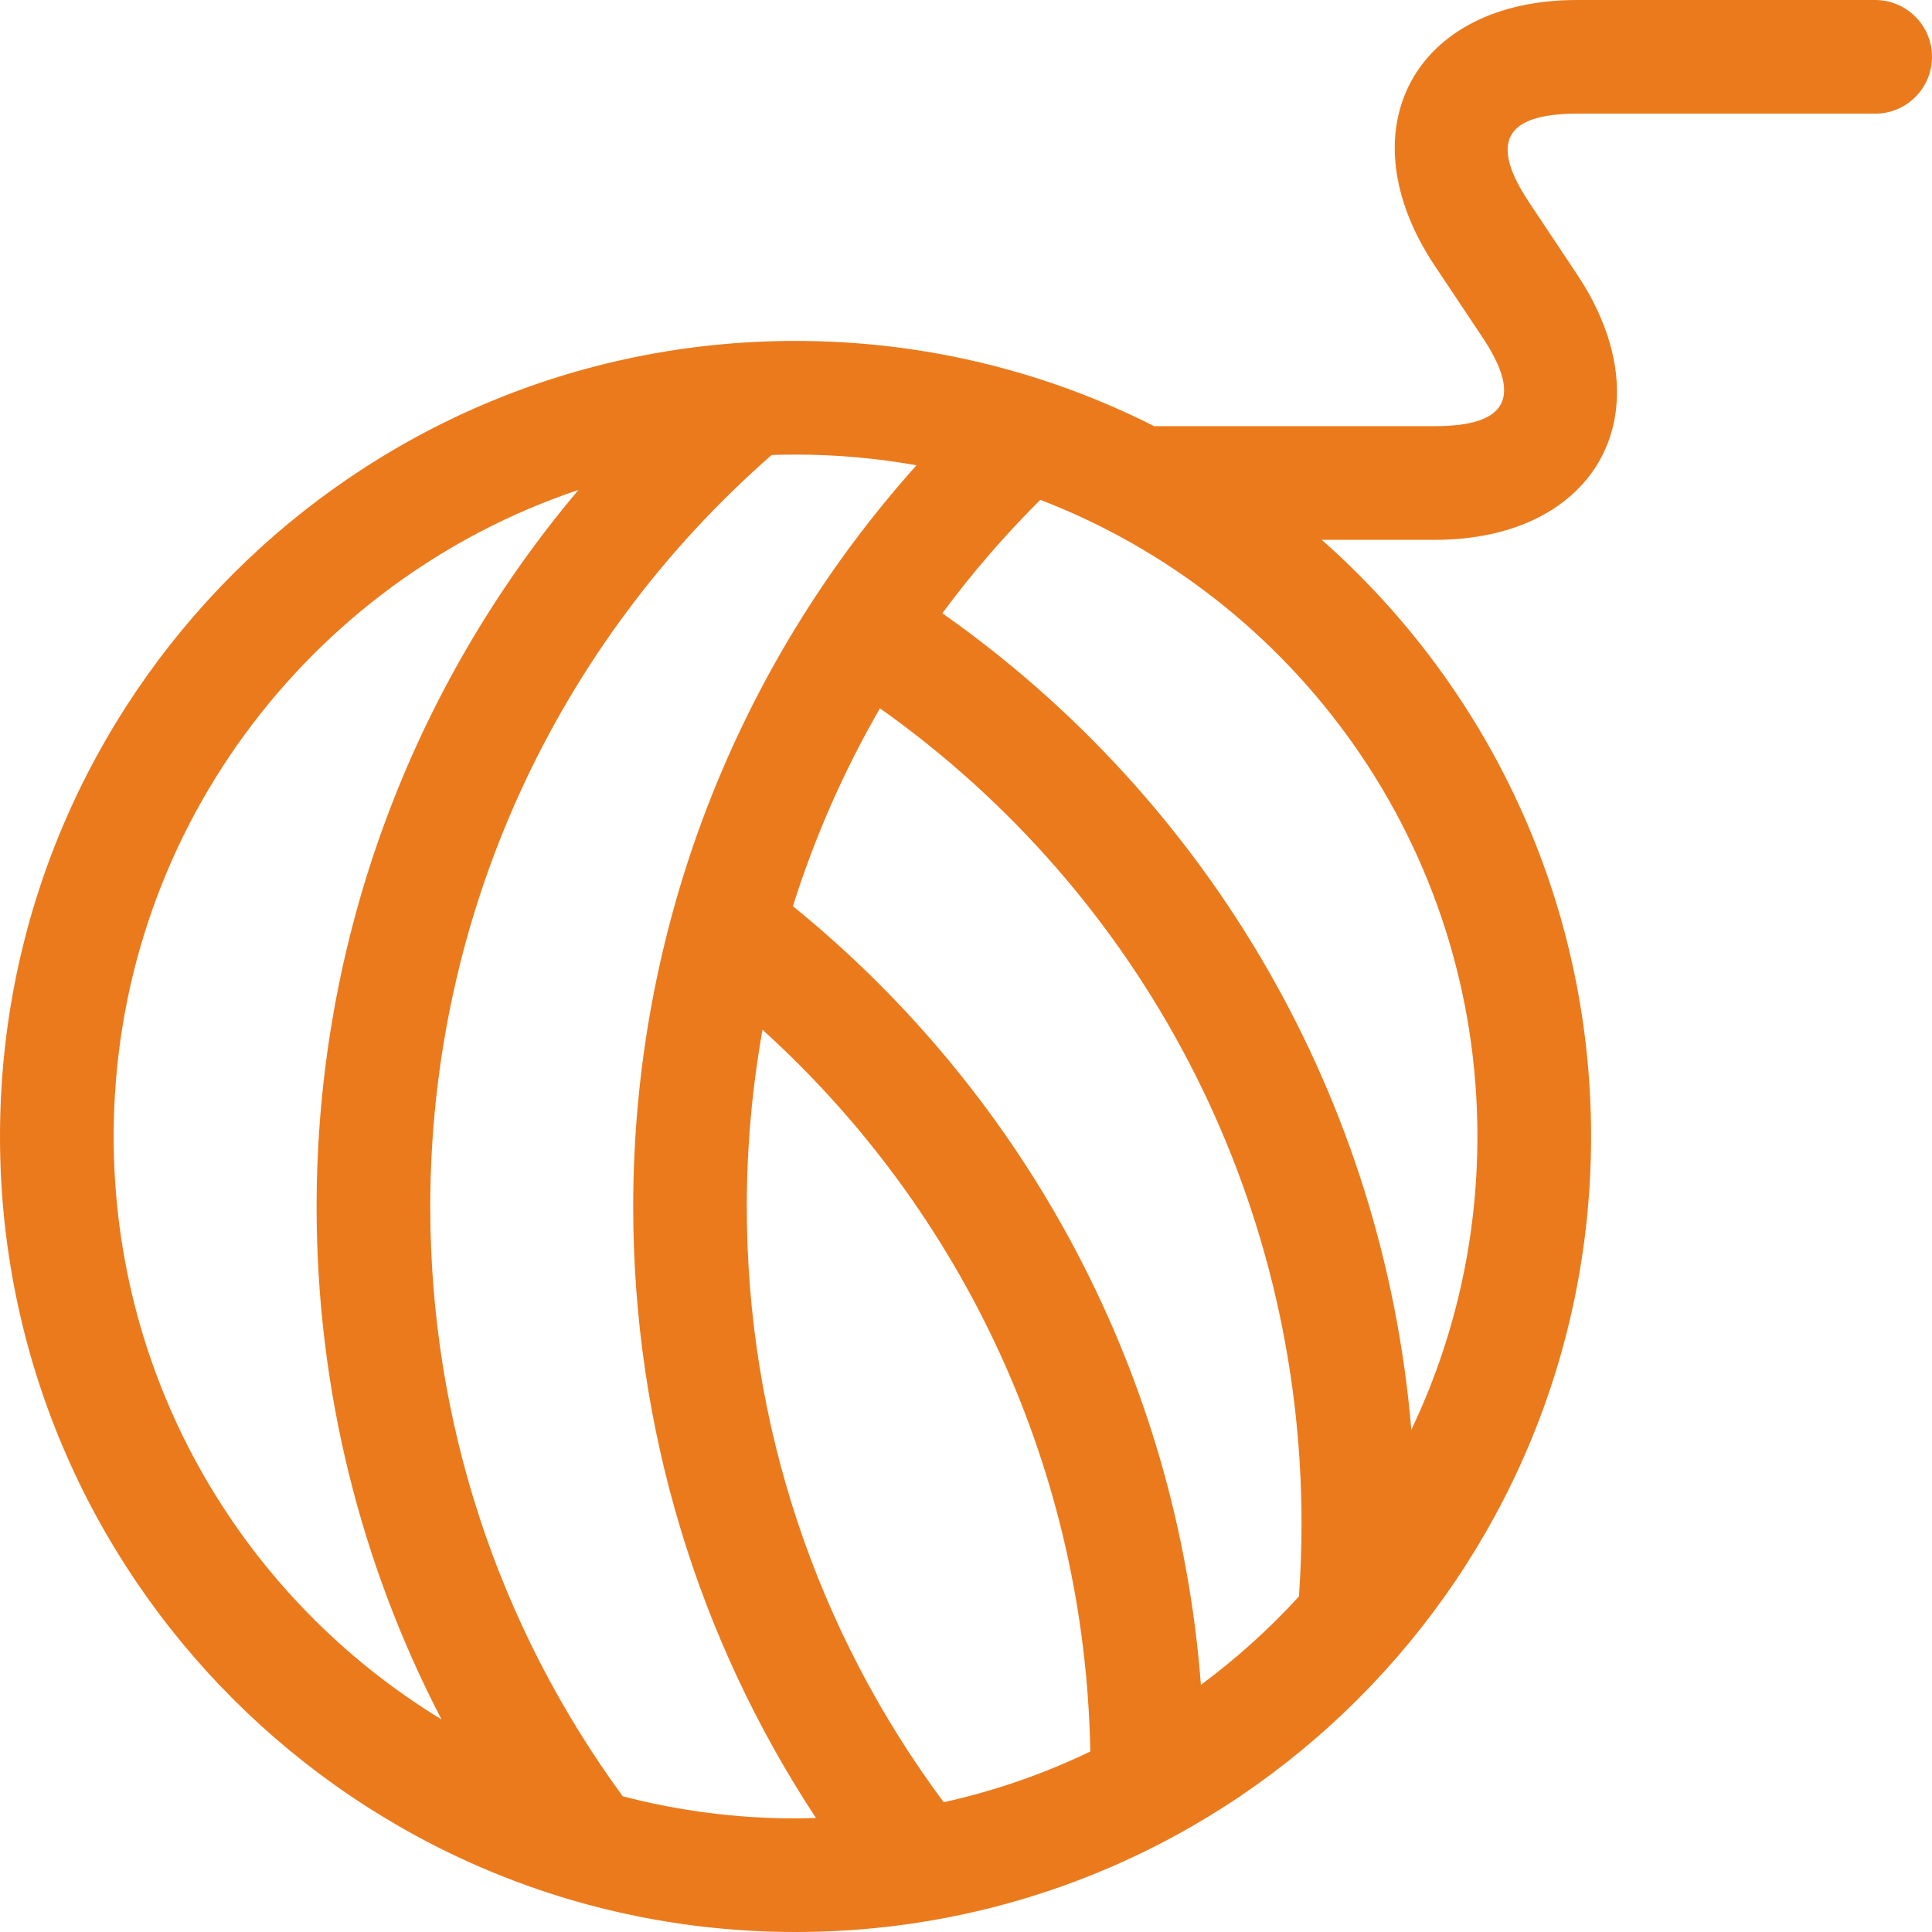 <svg width="24" height="24" viewBox="0 0 24 24" fill="none" xmlns="http://www.w3.org/2000/svg">
<path fill-rule="evenodd" clip-rule="evenodd" d="M17.822 5.294H14.338L14.337 5.294C12.999 4.617 11.485 4.235 9.882 4.235C4.425 4.235 0 8.66 0 14.118C0 19.575 4.425 24 9.882 24C15.34 24 19.765 19.575 19.765 14.118C19.765 11.166 18.471 8.517 16.419 6.706H17.822C19.849 6.706 20.715 5.094 19.589 3.406L18.997 2.517C18.499 1.771 18.692 1.412 19.59 1.412H23.294C23.684 1.412 24 1.096 24 0.706C24 0.316 23.684 0 23.294 0H19.59C17.565 0 16.699 1.615 17.823 3.301L18.415 4.189C18.914 4.938 18.723 5.294 17.822 5.294ZM9.472 12.792C11.984 15.067 13.482 18.285 13.544 21.758L13.544 21.758C12.97 22.034 12.36 22.247 11.723 22.388C10.146 20.268 9.277 17.697 9.277 14.992C9.277 14.245 9.344 13.51 9.472 12.792ZM14.918 20.93L14.918 20.93L14.918 20.93L14.918 20.93ZM14.918 20.93C15.359 20.603 15.766 20.236 16.136 19.832C16.157 19.531 16.168 19.229 16.168 18.925C16.168 14.842 14.181 11.101 10.931 8.799C10.483 9.575 10.12 10.399 9.85 11.257C12.784 13.64 14.629 17.117 14.918 20.93ZM17.532 17.761L17.531 17.762L17.532 17.762L17.532 17.761ZM18.353 14.118C18.353 15.422 18.058 16.658 17.532 17.761C17.187 13.656 15.037 9.96 11.706 7.618C12.074 7.121 12.48 6.65 12.923 6.209C16.099 7.431 18.353 10.511 18.353 14.118ZM10.136 22.583C8.668 20.355 7.866 17.734 7.866 14.992C7.866 11.536 9.142 8.284 11.385 5.78C10.897 5.693 10.395 5.647 9.883 5.647C9.783 5.647 9.684 5.649 9.586 5.652C6.911 7.991 5.345 11.363 5.345 14.992C5.345 17.665 6.192 20.207 7.736 22.314C8.421 22.493 9.141 22.589 9.883 22.589C9.951 22.589 10.047 22.586 10.136 22.583L10.136 22.583ZM3.933 14.992C3.933 17.245 4.475 19.418 5.484 21.358L5.484 21.359C3.043 19.873 1.412 17.186 1.412 14.118C1.412 10.383 3.83 7.212 7.186 6.086C5.113 8.541 3.933 11.671 3.933 14.992Z" fill="#EB7A1D"/>
</svg>
